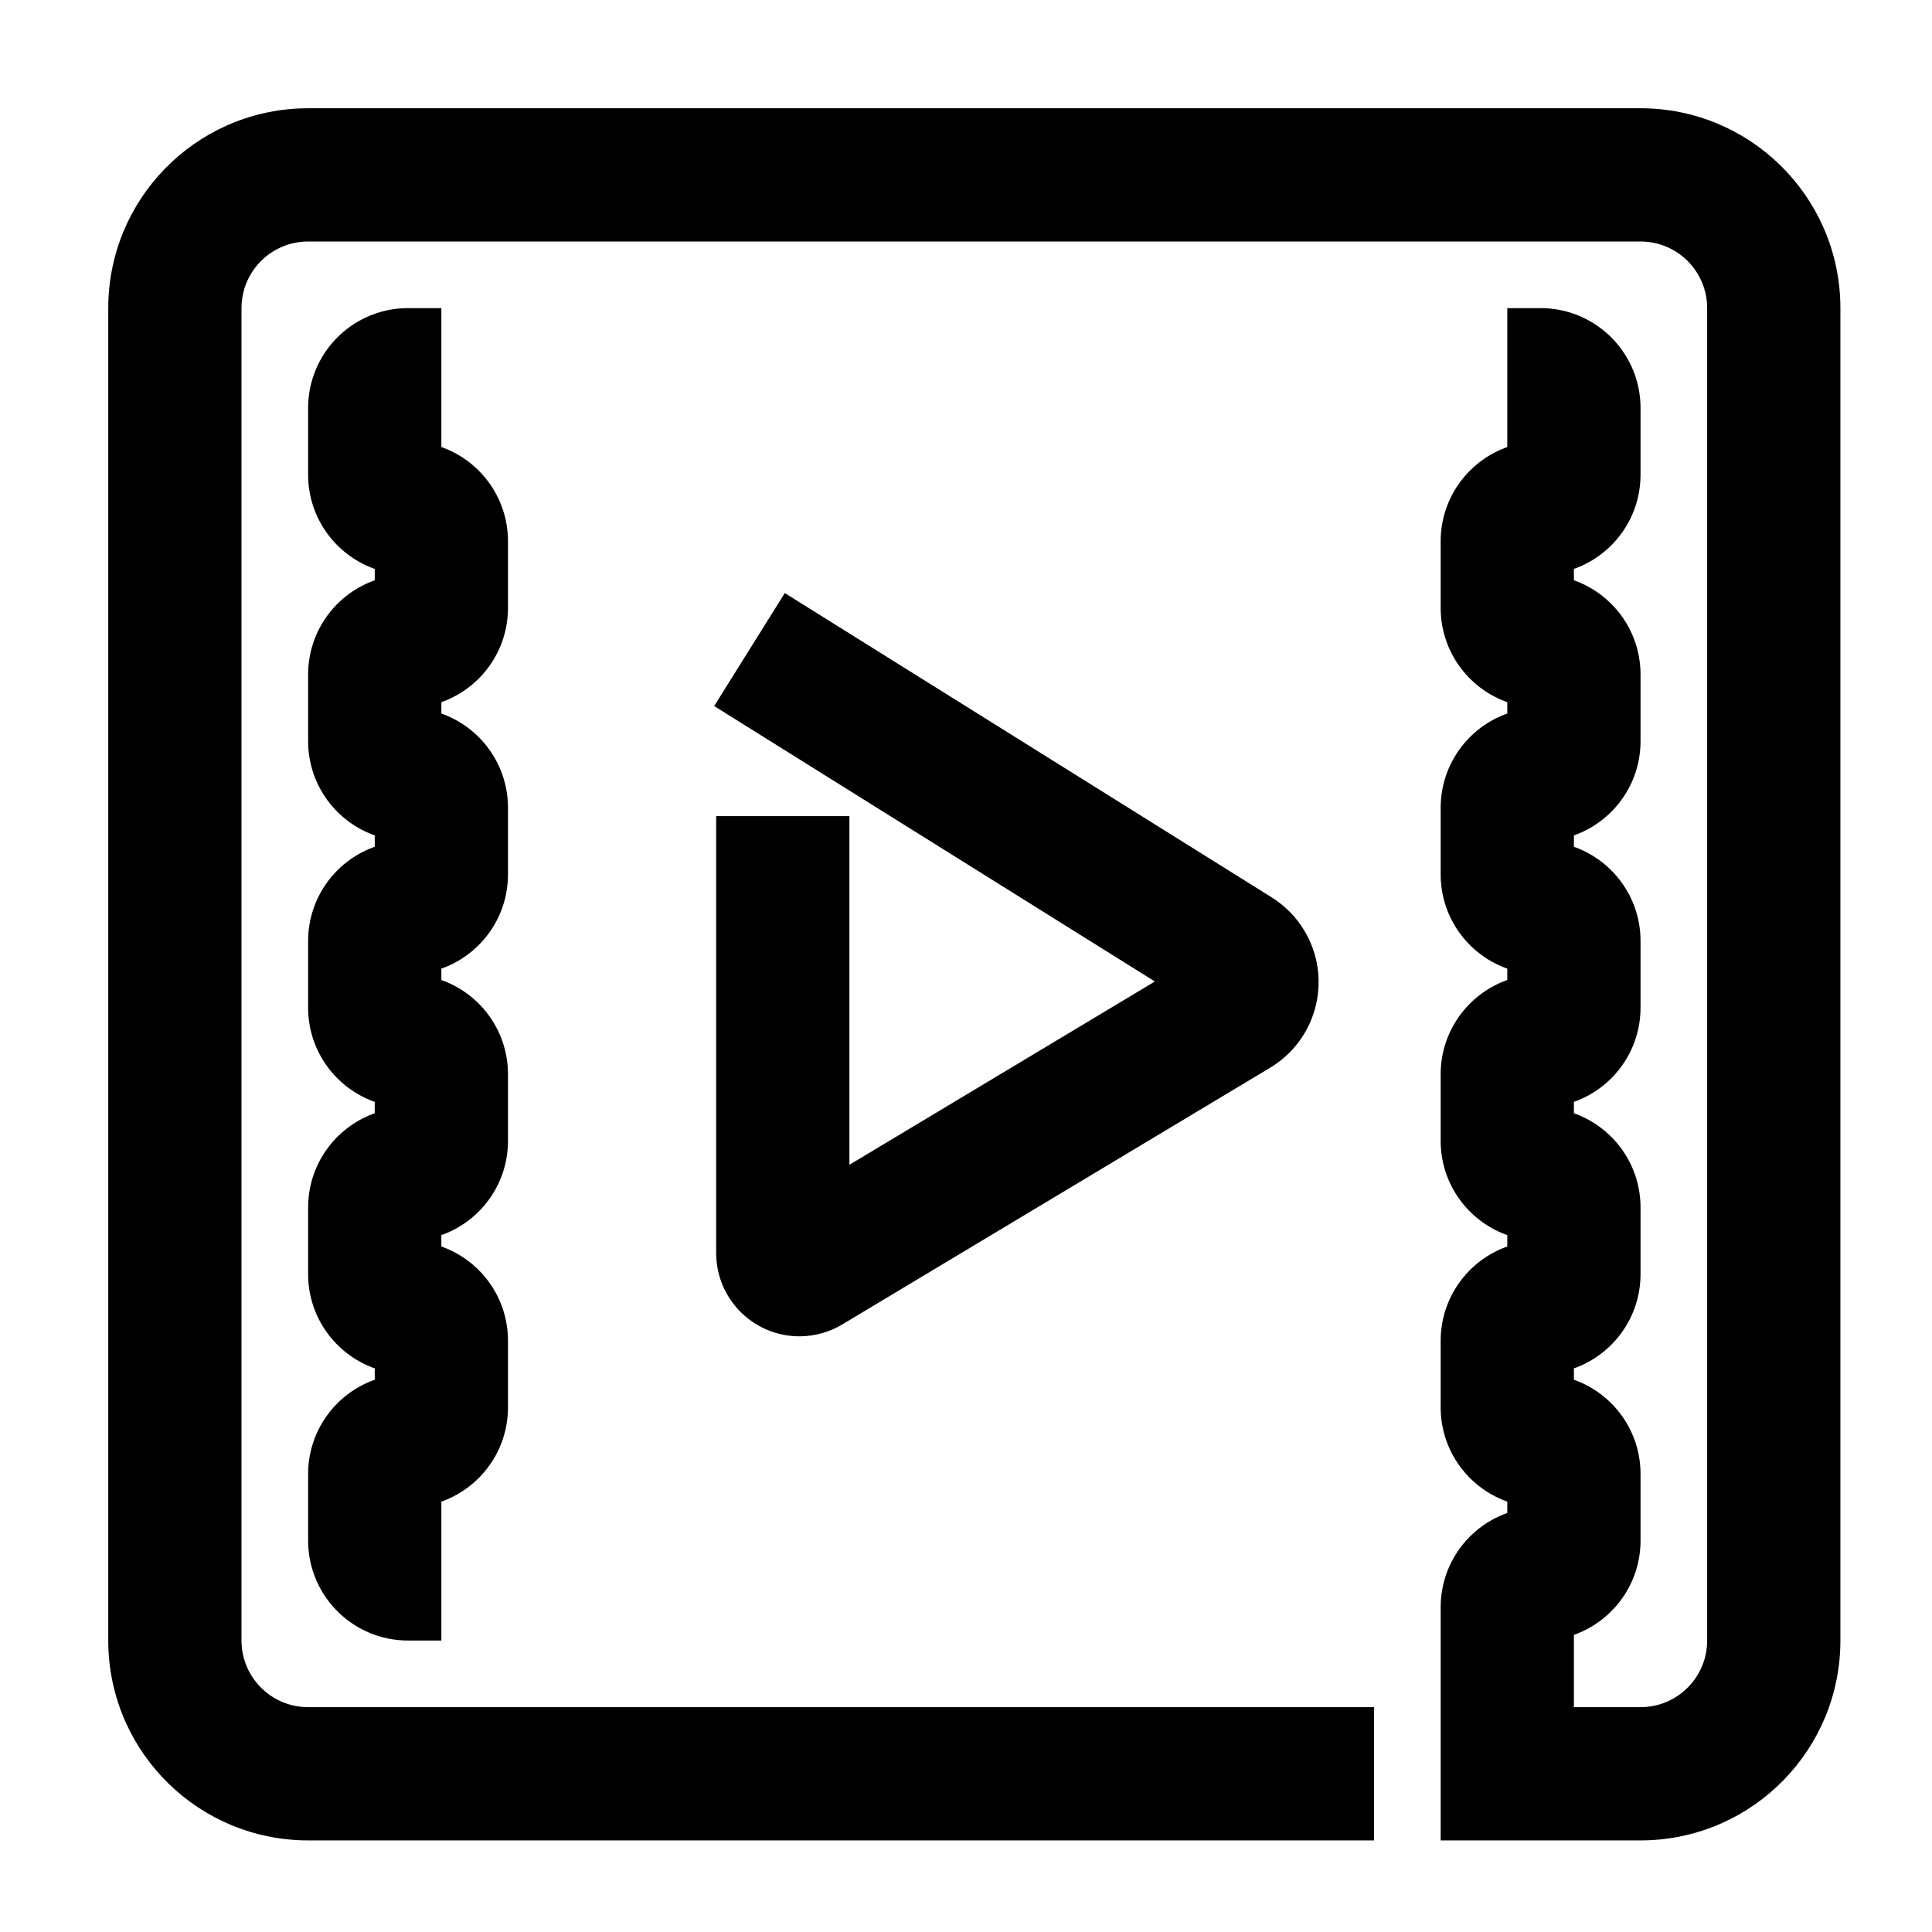 <?xml version="1.0" encoding="UTF-8"?><svg viewBox="0 0 116 116" version="1.1" xmlns="http://www.w3.org/2000/svg" xmlns:xlink="http://www.w3.org/1999/xlink">
  <title>film</title>
  <g id="film" stroke="none" stroke-width="1" fill="none" fill-rule="evenodd">
    <path d="M98.5,6.5 C105.025,6.5 110.334,11.709 110.496,18.195 L110.5,18.5 L110.5,98.5 C110.5,105.025 105.291,110.334 98.805,110.496 L98.5,110.5 L86.5,110.5 L86.5,96.5 C86.5,93.939 88.104,91.753 90.362,90.892 L90.5,90.842 L90.5,90.157 L90.362,90.108 C88.17,89.272 86.595,87.188 86.504,84.725 L86.5,84.5 L86.5,80.5 C86.5,77.939 88.104,75.753 90.362,74.892 L90.5,74.842 L90.5,74.157 L90.362,74.108 C88.17,73.272 86.595,71.188 86.504,68.725 L86.5,68.5 L86.5,64.5 C86.5,61.939 88.104,59.753 90.362,58.892 L90.5,58.842 L90.5,58.157 L90.362,58.108 C88.17,57.272 86.595,55.188 86.504,52.725 L86.5,52.5 L86.5,48.5 C86.5,45.939 88.104,43.753 90.362,42.892 L90.5,42.842 L90.5,42.157 L90.362,42.108 C88.17,41.272 86.595,39.188 86.504,36.725 L86.5,36.5 L86.5,32.5 C86.5,29.939 88.104,27.753 90.362,26.892 L90.5,26.842 L90.5,18.5 L92.5,18.5 C95.738,18.5 98.378,21.066 98.496,24.275 L98.5,24.5 L98.5,28.5 C98.5,31.061 96.896,33.247 94.638,34.108 L94.5,34.157 L94.5,34.842 L94.638,34.892 C96.83,35.728 98.405,37.812 98.496,40.275 L98.5,40.5 L98.5,44.5 C98.5,47.061 96.896,49.247 94.638,50.108 L94.5,50.157 L94.5,50.842 L94.638,50.892 C96.83,51.728 98.405,53.812 98.496,56.275 L98.5,56.5 L98.5,60.5 C98.5,63.061 96.896,65.247 94.638,66.108 L94.5,66.157 L94.5,66.842 L94.638,66.892 C96.83,67.728 98.405,69.812 98.496,72.275 L98.5,72.5 L98.5,76.5 C98.5,79.061 96.896,81.247 94.638,82.108 L94.5,82.157 L94.5,82.842 L94.638,82.892 C96.83,83.728 98.405,85.812 98.496,88.275 L98.5,88.5 L98.5,92.5 C98.5,95.061 96.896,97.247 94.638,98.108 L94.5,98.157 L94.5,102.5 L98.5,102.5 C100.642,102.5 102.391,100.816 102.495,98.7 L102.5,98.5 L102.5,18.5 C102.5,16.358 100.816,14.609 98.7,14.505 L98.5,14.5 L18.5,14.5 C16.358,14.5 14.609,16.184 14.505,18.3 L14.5,18.5 L14.5,98.5 C14.5,100.642 16.184,102.391 18.3,102.495 L18.5,102.5 L82.5,102.5 L82.5,110.5 L18.5,110.5 C11.975,110.5 6.666,105.291 6.504,98.805 L6.5,98.5 L6.5,18.5 C6.5,11.975 11.709,6.666 18.195,6.504 L18.5,6.5 L98.5,6.5 Z M26.5,18.5 L26.5,26.842 L26.638,26.892 C28.83,27.728 30.405,29.812 30.496,32.275 L30.5,32.5 L30.5,36.5 C30.5,39.061 28.896,41.247 26.638,42.108 L26.5,42.157 L26.5,42.842 L26.638,42.892 C28.83,43.728 30.405,45.812 30.496,48.275 L30.5,48.5 L30.5,52.5 C30.5,55.061 28.896,57.247 26.638,58.108 L26.5,58.157 L26.5,58.842 L26.638,58.892 C28.83,59.728 30.405,61.812 30.496,64.275 L30.5,64.5 L30.5,68.5 C30.5,71.061 28.896,73.247 26.638,74.108 L26.5,74.157 L26.5,74.842 L26.638,74.892 C28.83,75.728 30.405,77.812 30.496,80.275 L30.5,80.5 L30.5,84.5 C30.5,87.061 28.896,89.247 26.638,90.108 L26.5,90.157 L26.5,98.5 L24.5,98.5 C21.262,98.5 18.622,95.934 18.504,92.725 L18.5,92.5 L18.5,88.5 C18.5,85.939 20.104,83.753 22.362,82.892 L22.5,82.842 L22.5,82.157 L22.362,82.108 C20.17,81.272 18.595,79.188 18.504,76.725 L18.5,76.5 L18.5,72.5 C18.5,69.939 20.104,67.753 22.362,66.892 L22.5,66.842 L22.5,66.157 L22.362,66.108 C20.17,65.272 18.595,63.188 18.504,60.725 L18.5,60.5 L18.5,56.5 C18.5,53.939 20.104,51.753 22.362,50.892 L22.5,50.842 L22.5,50.157 L22.362,50.108 C20.17,49.272 18.595,47.188 18.504,44.725 L18.5,44.5 L18.5,40.5 C18.5,37.939 20.104,35.753 22.362,34.892 L22.5,34.842 L22.5,34.157 L22.362,34.108 C20.17,33.272 18.595,31.188 18.504,28.725 L18.5,28.5 L18.5,24.5 C18.5,21.262 21.066,18.622 24.275,18.504 L24.5,18.5 L26.5,18.5 Z M47.12,35.608 L76.351,53.877 C77.155,54.38 77.828,55.065 78.316,55.878 C79.98,58.652 79.142,62.23 76.457,63.985 L76.258,64.11 L50.572,79.521 C49.795,79.988 48.906,80.234 48,80.234 C45.311,80.234 43.118,78.112 43.005,75.451 L43,75.234 L43,49 L51,49 L51,69.935 L69.341,58.93 L42.88,42.392 L47.12,35.608 Z" id="Shape" fill="#000000" fill-rule="nonzero"></path>
  </g>
</svg>
